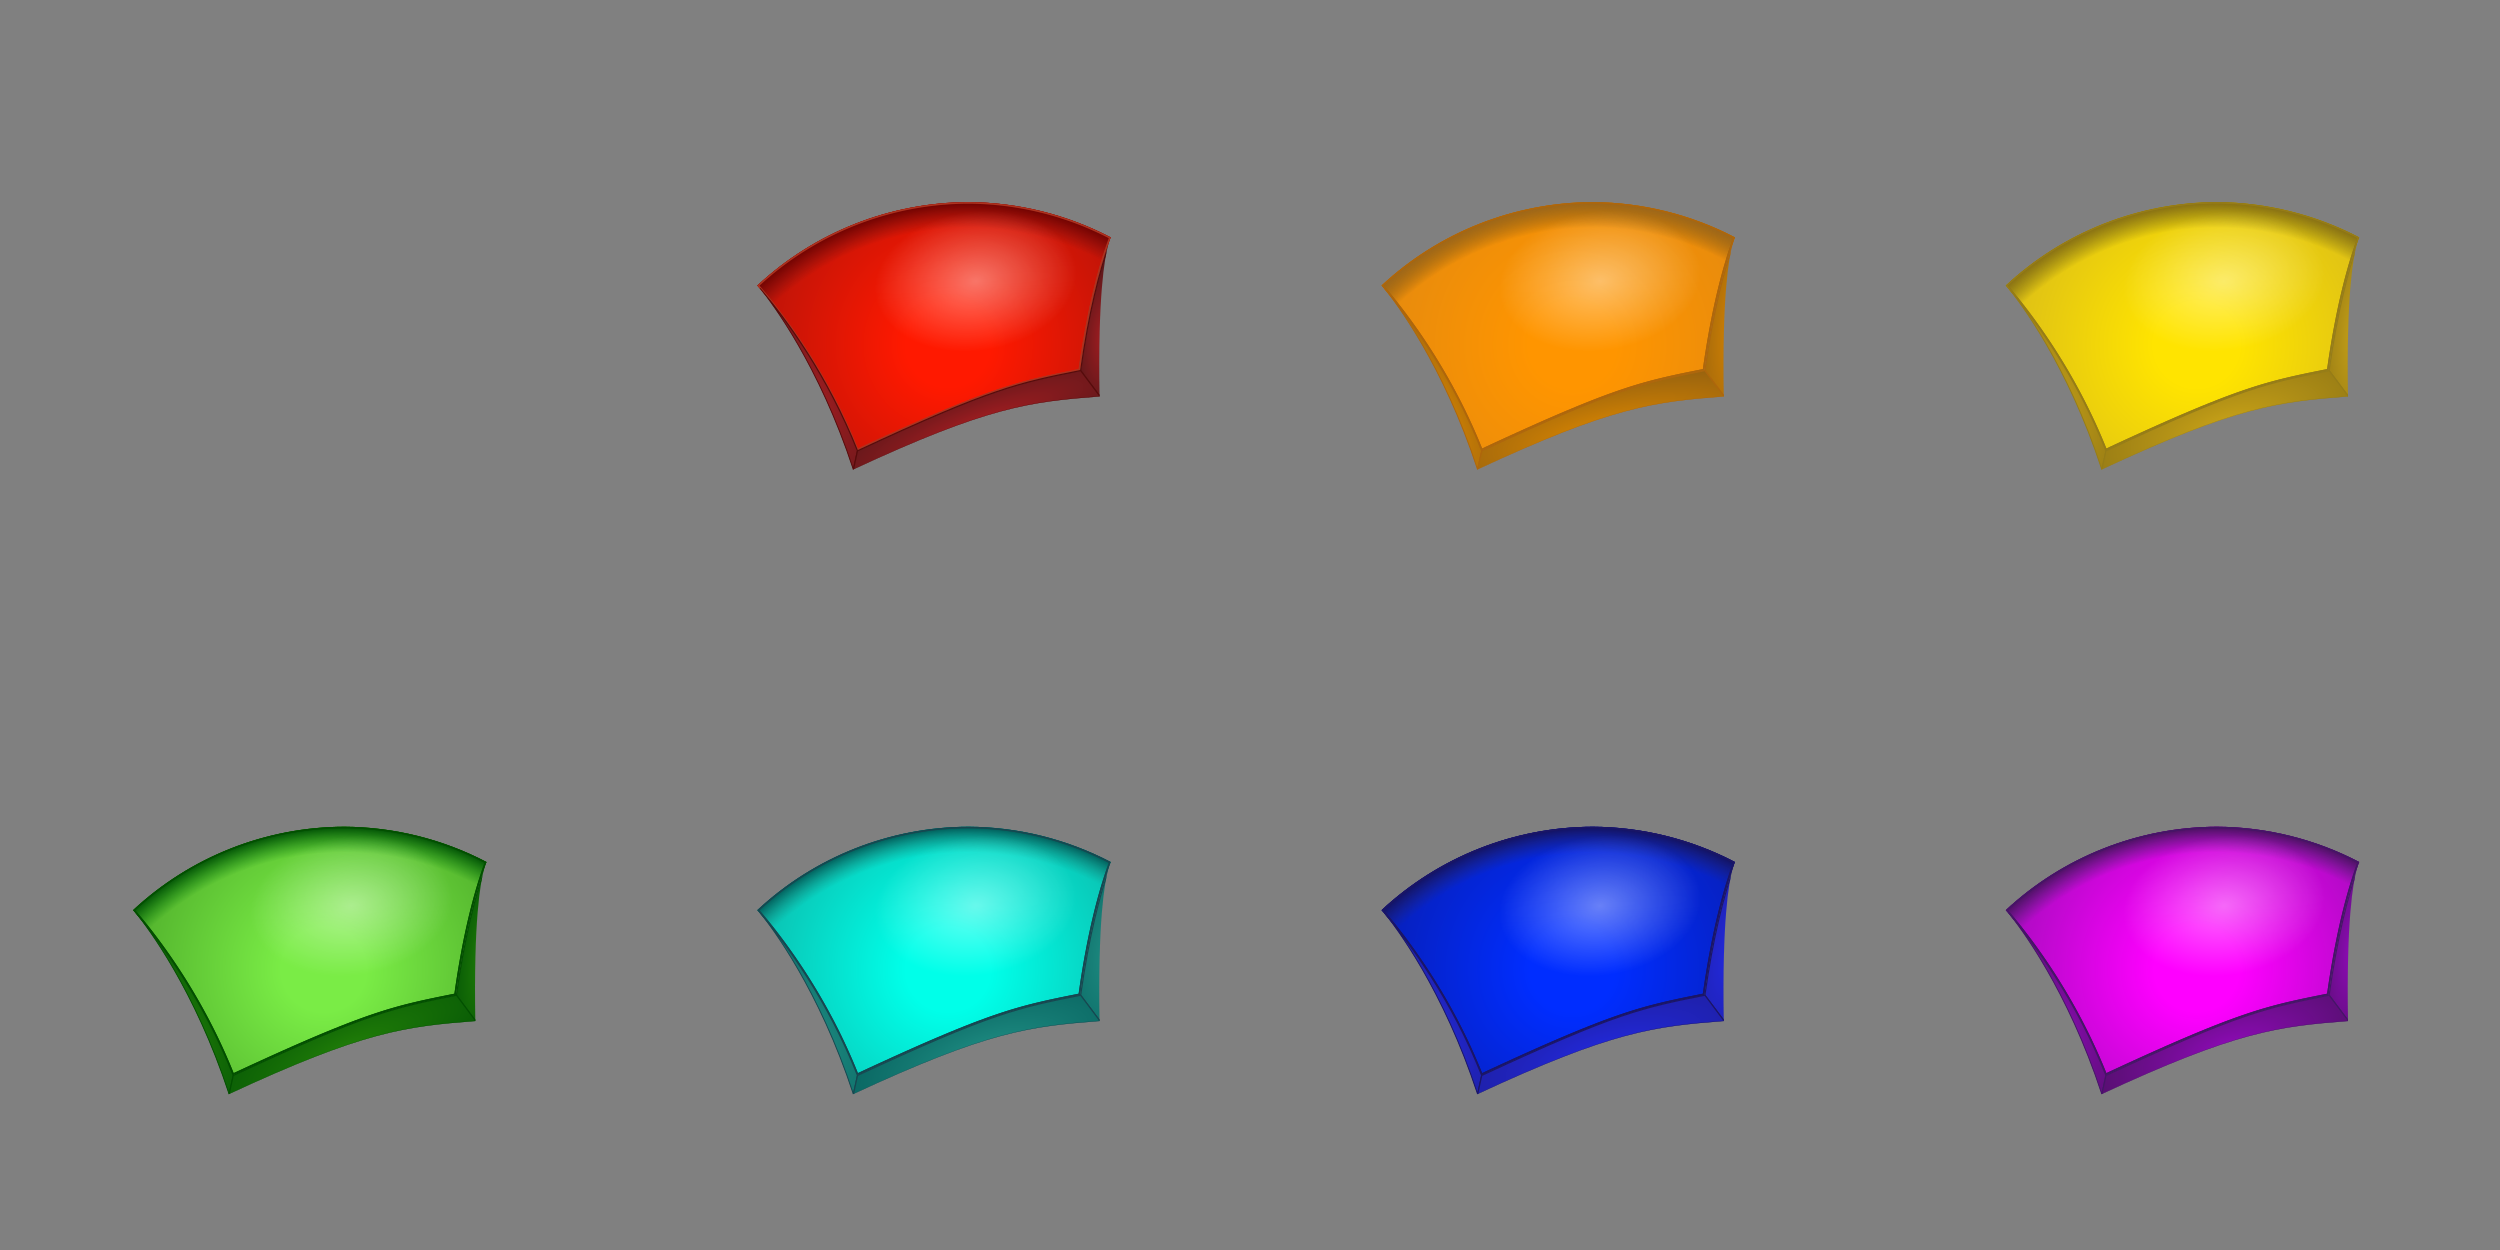 <?xml version="1.0" encoding="UTF-8" standalone="no"?>
<!-- Created with Inkscape (http://www.inkscape.org/) -->

<svg
   width="2048"
   height="1024"
   viewBox="0 0 541.867 270.933"
   version="1.1"
   id="svg1"
   inkscape:version="1.3.2 (091e20e, 2023-11-25, custom)"
   sodipodi:docname="Bubbles.svg"
   inkscape:export-filename="Frament1.svg"
   inkscape:export-xdpi="96"
   inkscape:export-ydpi="96"
   xmlns:inkscape="http://www.inkscape.org/namespaces/inkscape"
   xmlns:sodipodi="http://sodipodi.sourceforge.net/DTD/sodipodi-0.dtd"
   xmlns:xlink="http://www.w3.org/1999/xlink"
   xmlns="http://www.w3.org/2000/svg"
   xmlns:svg="http://www.w3.org/2000/svg">
  <rect x="0" y="0" width="541.867" height="270.933" fill="#808080" stroke="none"/>
  <sodipodi:namedview
     id="namedview1"
     pagecolor="#ffffff"
     bordercolor="#000000"
     borderopacity="0.25"
     inkscape:showpageshadow="2"
     inkscape:pageopacity="0.0"
     inkscape:pagecheckerboard="0"
     inkscape:deskcolor="#d1d1d1"
     inkscape:document-units="px"
     inkscape:zoom="0.51717104"
     inkscape:cx="918.45823"
     inkscape:cy="550.10814"
     inkscape:window-width="1920"
     inkscape:window-height="1017"
     inkscape:window-x="-8"
     inkscape:window-y="-8"
     inkscape:window-maximized="1"
     inkscape:current-layer="layer3"
     showgrid="true">
    <inkscape:grid
       id="grid1"
       units="px"
       originx="0"
       originy="0"
       spacingx="33.867"
       spacingy="33.867"
       empcolor="#0099e5"
       empopacity="0.302"
       color="#0099e5"
       opacity="0.149"
       empspacing="4"
       dotted="false"
       gridanglex="30"
       gridanglez="30"
       visible="true" />
  </sodipodi:namedview>
  <defs
     id="defs1">
    <linearGradient
       id="linearGradient518"
       inkscape:collect="always">
      <stop
         style="stop-color:#8e0ab6;stop-opacity:1;"
         offset="0"
         id="stop519" />
      <stop
         style="stop-color:#46115c;stop-opacity:1;"
         offset="1"
         id="stop520" />
    </linearGradient>
    <linearGradient
       id="linearGradient516"
       inkscape:collect="always">
      <stop
         style="stop-color:#8e0ab6;stop-opacity:1;"
         offset="0"
         id="stop517" />
      <stop
         style="stop-color:#46115c;stop-opacity:1;"
         offset="1"
         id="stop518" />
    </linearGradient>
    <linearGradient
       id="linearGradient515"
       inkscape:collect="always">
      <stop
         style="stop-color:#8e0ab6;stop-opacity:1;"
         offset="0"
         id="stop515" />
      <stop
         style="stop-color:#46115c;stop-opacity:1;"
         offset="1"
         id="stop516" />
    </linearGradient>
    <linearGradient
       id="linearGradient514"
       inkscape:collect="always">
      <stop
         style="stop-color:#54237a;stop-opacity:0;"
         offset="0.917"
         id="stop513" />
      <stop
         style="stop-color:#46115c;stop-opacity:1;"
         offset="1"
         id="stop514" />
    </linearGradient>
    <linearGradient
       id="linearGradient512"
       inkscape:collect="always">
      <stop
         style="stop-color:#fe00ff;stop-opacity:1;"
         offset="0.1"
         id="stop510" />
      <stop
         style="stop-color:#431972;stop-opacity:1;"
         offset="0.894"
         id="stop511" />
      <stop
         style="stop-color:#8e0ab6;stop-opacity:1;"
         offset="0.997"
         id="stop512" />
    </linearGradient>
    <linearGradient
       id="linearGradient507"
       inkscape:collect="always">
      <stop
         style="stop-color:#2229dd;stop-opacity:1;"
         offset="0"
         id="stop508" />
      <stop
         style="stop-color:#1d1c92;stop-opacity:1;"
         offset="1"
         id="stop509" />
    </linearGradient>
    <linearGradient
       id="linearGradient505"
       inkscape:collect="always">
      <stop
         style="stop-color:#2229dd;stop-opacity:1;"
         offset="0"
         id="stop506" />
      <stop
         style="stop-color:#1d1c92;stop-opacity:1;"
         offset="1"
         id="stop507" />
    </linearGradient>
    <linearGradient
       id="linearGradient504"
       inkscape:collect="always">
      <stop
         style="stop-color:#2229dd;stop-opacity:1;"
         offset="0"
         id="stop504" />
      <stop
         style="stop-color:#1d1c92;stop-opacity:1;"
         offset="1"
         id="stop505" />
    </linearGradient>
    <linearGradient
       id="linearGradient503"
       inkscape:collect="always">
      <stop
         style="stop-color:#23277a;stop-opacity:0;"
         offset="0.917"
         id="stop502" />
      <stop
         style="stop-color:#13115c;stop-opacity:1;"
         offset="1"
         id="stop503" />
    </linearGradient>
    <linearGradient
       id="linearGradient501"
       inkscape:collect="always">
      <stop
         style="stop-color:#002dff;stop-opacity:1;"
         offset="0.1"
         id="stop499" />
      <stop
         style="stop-color:#100f66;stop-opacity:1;"
         offset="0.894"
         id="stop500" />
      <stop
         style="stop-color:#1d24aa;stop-opacity:1;"
         offset="0.997"
         id="stop501" />
    </linearGradient>
    <linearGradient
       id="linearGradient496"
       inkscape:collect="always">
      <stop
         style="stop-color:#1f8d83;stop-opacity:1;"
         offset="0"
         id="stop497" />
      <stop
         style="stop-color:#005654;stop-opacity:1;"
         offset="1"
         id="stop498" />
    </linearGradient>
    <linearGradient
       id="linearGradient494"
       inkscape:collect="always">
      <stop
         style="stop-color:#1f8d83;stop-opacity:1;"
         offset="0"
         id="stop495" />
      <stop
         style="stop-color:#005654;stop-opacity:1;"
         offset="1"
         id="stop496" />
    </linearGradient>
    <linearGradient
       id="linearGradient493"
       inkscape:collect="always">
      <stop
         style="stop-color:#1f8d83;stop-opacity:1;"
         offset="0"
         id="stop493" />
      <stop
         style="stop-color:#005654;stop-opacity:1;"
         offset="1"
         id="stop494" />
    </linearGradient>
    <linearGradient
       id="linearGradient492"
       inkscape:collect="always">
      <stop
         style="stop-color:#188d7f;stop-opacity:0;"
         offset="0.917"
         id="stop491" />
      <stop
         style="stop-color:#005654;stop-opacity:1;"
         offset="1"
         id="stop492" />
    </linearGradient>
    <linearGradient
       id="linearGradient490"
       inkscape:collect="always">
      <stop
         style="stop-color:#00ffe9;stop-opacity:1;"
         offset="0.1"
         id="stop488" />
      <stop
         style="stop-color:#18746c;stop-opacity:1;"
         offset="0.894"
         id="stop489" />
      <stop
         style="stop-color:#1f958b;stop-opacity:1;"
         offset="0.997"
         id="stop490" />
    </linearGradient>
    <linearGradient
       id="linearGradient485"
       inkscape:collect="always">
      <stop
         style="stop-color:#c8a217;stop-opacity:1;"
         offset="0"
         id="stop486" />
      <stop
         style="stop-color:#856d14;stop-opacity:1;"
         offset="1"
         id="stop487" />
    </linearGradient>
    <linearGradient
       id="linearGradient483"
       inkscape:collect="always">
      <stop
         style="stop-color:#c8a217;stop-opacity:1;"
         offset="0"
         id="stop484" />
      <stop
         style="stop-color:#856d14;stop-opacity:1;"
         offset="1"
         id="stop485" />
    </linearGradient>
    <linearGradient
       id="linearGradient481"
       inkscape:collect="always">
      <stop
         style="stop-color:#c8a217;stop-opacity:1;"
         offset="0"
         id="stop482" />
      <stop
         style="stop-color:#856d14;stop-opacity:1;"
         offset="1"
         id="stop483" />
    </linearGradient>
    <linearGradient
       id="linearGradient480"
       inkscape:collect="always">
      <stop
         style="stop-color:#207d08;stop-opacity:1;"
         offset="0"
         id="stop480" />
      <stop
         style="stop-color:#004f04;stop-opacity:1;"
         offset="1"
         id="stop481" />
    </linearGradient>
    <linearGradient
       id="linearGradient476"
       inkscape:collect="always">
      <stop
         style="stop-color:#207d08;stop-opacity:1;"
         offset="0"
         id="stop477" />
      <stop
         style="stop-color:#004f04;stop-opacity:1;"
         offset="1"
         id="stop478" />
    </linearGradient>
    <linearGradient
       id="linearGradient475"
       inkscape:collect="always">
      <stop
         style="stop-color:#207d08;stop-opacity:1;"
         offset="0"
         id="stop475" />
      <stop
         style="stop-color:#004f04;stop-opacity:1;"
         offset="1"
         id="stop476" />
    </linearGradient>
    <linearGradient
       id="linearGradient474"
       inkscape:collect="always">
      <stop
         style="stop-color:#007608;stop-opacity:0;"
         offset="0.917"
         id="stop473" />
      <stop
         style="stop-color:#004f04;stop-opacity:1;"
         offset="1"
         id="stop474" />
    </linearGradient>
    <linearGradient
       id="linearGradient472"
       inkscape:collect="always">
      <stop
         style="stop-color:#7aec46;stop-opacity:1;"
         offset="0.1"
         id="stop470" />
      <stop
         style="stop-color:#216b0d;stop-opacity:1;"
         offset="0.894"
         id="stop471" />
      <stop
         style="stop-color:#238c08;stop-opacity:1;"
         offset="0.997"
         id="stop472" />
    </linearGradient>
    <linearGradient
       id="linearGradient463"
       inkscape:collect="always">
      <stop
         style="stop-color:#726610;stop-opacity:0;"
         offset="0.917"
         id="stop462" />
      <stop
         style="stop-color:#856d14;stop-opacity:1;"
         offset="1"
         id="stop463" />
    </linearGradient>
    <linearGradient
       id="linearGradient461"
       inkscape:collect="always">
      <stop
         style="stop-color:#ffe400;stop-opacity:1;"
         offset="0.1"
         id="stop459" />
      <stop
         style="stop-color:#b29133;stop-opacity:1;"
         offset="0.894"
         id="stop460" />
      <stop
         style="stop-color:#e3b81b;stop-opacity:1;"
         offset="0.997"
         id="stop461" />
    </linearGradient>
    <linearGradient
       id="linearGradient458"
       inkscape:collect="always">
      <stop
         style="stop-color:#724f10;stop-opacity:0;"
         offset="0.917"
         id="stop457" />
      <stop
         style="stop-color:#9b661b;stop-opacity:1;"
         offset="1"
         id="stop458" />
    </linearGradient>
    <linearGradient
       id="linearGradient456"
       inkscape:collect="always">
      <stop
         style="stop-color:#ff9500;stop-opacity:1;"
         offset="0.1"
         id="stop454" />
      <stop
         style="stop-color:#c87e1f;stop-opacity:1;"
         offset="0.894"
         id="stop455" />
      <stop
         style="stop-color:#f28f16;stop-opacity:1;"
         offset="0.997"
         id="stop456" />
    </linearGradient>
    <linearGradient
       id="linearGradient451"
       inkscape:collect="always">
      <stop
         style="stop-color:#dc8700;stop-opacity:1;"
         offset="0"
         id="stop452" />
      <stop
         style="stop-color:#895b12;stop-opacity:1;"
         offset="1"
         id="stop453" />
    </linearGradient>
    <linearGradient
       id="linearGradient449"
       inkscape:collect="always">
      <stop
         style="stop-color:#dc8700;stop-opacity:1;"
         offset="0"
         id="stop450" />
      <stop
         style="stop-color:#895b12;stop-opacity:1;"
         offset="1"
         id="stop451" />
    </linearGradient>
    <linearGradient
       id="linearGradient447"
       inkscape:collect="always">
      <stop
         style="stop-color:#dc8700;stop-opacity:1;"
         offset="0"
         id="stop448" />
      <stop
         style="stop-color:#895b12;stop-opacity:1;"
         offset="1"
         id="stop449" />
    </linearGradient>
    <linearGradient
       id="linearGradient445"
       inkscape:collect="always">
      <stop
         style="stop-color:#a31d21;stop-opacity:1;"
         offset="0"
         id="stop446" />
      <stop
         style="stop-color:#4a1618;stop-opacity:1;"
         offset="1"
         id="stop447" />
    </linearGradient>
    <linearGradient
       id="linearGradient443"
       inkscape:collect="always">
      <stop
         style="stop-color:#a31d21;stop-opacity:1;"
         offset="0"
         id="stop444" />
      <stop
         style="stop-color:#4a1618;stop-opacity:1;"
         offset="1"
         id="stop445" />
    </linearGradient>
    <linearGradient
       id="linearGradient441"
       inkscape:collect="always">
      <stop
         style="stop-color:#a31d21;stop-opacity:1;"
         offset="0"
         id="stop442" />
      <stop
         style="stop-color:#4a1618;stop-opacity:1;"
         offset="1"
         id="stop443" />
    </linearGradient>
    <linearGradient
       id="linearGradient355"
       inkscape:collect="always">
      <stop
         style="stop-color:#ffffff;stop-opacity:0.403;"
         offset="0"
         id="stop354" />
      <stop
         style="stop-color:#ffffff;stop-opacity:0;"
         offset="0.328"
         id="stop355" />
    </linearGradient>
    <linearGradient
       id="swatch15"
       inkscape:swatch="solid">
      <stop
         style="stop-color:#0eca18;stop-opacity:1;"
         offset="0"
         id="stop18" />
    </linearGradient>
    <linearGradient
       id="linearGradient74"
       inkscape:collect="always">
      <stop
         style="stop-color:#721010;stop-opacity:0;"
         offset="0.917"
         id="stop73" />
      <stop
         style="stop-color:#6c0100;stop-opacity:1;"
         offset="1"
         id="stop74" />
    </linearGradient>
    <linearGradient
       id="linearGradient72"
       inkscape:collect="always">
      <stop
         style="stop-color:#ff1900;stop-opacity:1;"
         offset="0.1"
         id="stop70" />
      <stop
         style="stop-color:#6b0d13;stop-opacity:1;"
         offset="0.894"
         id="stop71" />
      <stop
         style="stop-color:#a60c0f;stop-opacity:1;"
         offset="0.997"
         id="stop72" />
    </linearGradient>
    <clipPath
       clipPathUnits="userSpaceOnUse"
       id="clipPath327">
      <path
         style="opacity:1;fill:none;fill-opacity:0.528;fill-rule:nonzero;stroke:#451567;stroke-width:0.171;stroke-linecap:butt;stroke-linejoin:round;stroke-dasharray:none;stroke-opacity:1"
         d="m 236.737,48.5 c 0,0 10.672,9.977 17.314,26.714 18.906,-8.81 22.481,-9.464 31.166,-11.213 2.638,-18.814 7.091,-24.405 7.091,-24.405 L 266.584,28.465 Z"
         id="path327"
         inkscape:label="path323"
         sodipodi:nodetypes="cccccc" />
    </clipPath>
    <clipPath
       clipPathUnits="userSpaceOnUse"
       id="clipPath328">
      <path
         style="opacity:1;fill:none;fill-opacity:0.528;fill-rule:nonzero;stroke:#451567;stroke-width:0.171;stroke-linecap:butt;stroke-linejoin:round;stroke-dasharray:none;stroke-opacity:1"
         d="m 236.737,48.5 c 0,0 10.672,9.977 17.314,26.714 18.906,-8.81 22.481,-9.464 31.166,-11.213 2.638,-18.814 7.091,-24.405 7.091,-24.405 L 266.584,28.465 Z"
         id="path328"
         inkscape:label="path323"
         sodipodi:nodetypes="cccccc" />
    </clipPath>
    <radialGradient
       inkscape:collect="always"
       xlink:href="#linearGradient72"
       id="radialGradient332"
       gradientUnits="userSpaceOnUse"
       gradientTransform="matrix(1.207,0,0,1.207,165.963,-0.749)"
       cx="83.531"
       cy="50.684"
       fx="83.531"
       fy="50.684"
       r="49.088" />
    <radialGradient
       inkscape:collect="always"
       xlink:href="#linearGradient74"
       id="radialGradient333"
       gradientUnits="userSpaceOnUse"
       gradientTransform="matrix(0.889,0,0,0.889,179.194,17.793)"
       cx="101.653"
       cy="74.34"
       fx="101.653"
       fy="74.34"
       r="48.837" />
    <radialGradient
       inkscape:collect="always"
       xlink:href="#linearGradient355"
       id="radialGradient334"
       gradientUnits="userSpaceOnUse"
       gradientTransform="matrix(-0.089,-0.602,0.875,-0.129,244.025,119.963)"
       cx="104.9"
       cy="41.081"
       fx="104.9"
       fy="41.081"
       r="48.837" />
    <radialGradient
       inkscape:collect="always"
       xlink:href="#linearGradient456"
       id="radialGradient362"
       gradientUnits="userSpaceOnUse"
       gradientTransform="matrix(1.207,0,0,1.207,165.963,-0.749)"
       cx="83.531"
       cy="50.684"
       fx="83.531"
       fy="50.684"
       r="49.088" />
    <radialGradient
       inkscape:collect="always"
       xlink:href="#linearGradient458"
       id="radialGradient363"
       gradientUnits="userSpaceOnUse"
       gradientTransform="matrix(0.889,0,0,0.889,179.194,17.793)"
       cx="101.653"
       cy="74.34"
       fx="101.653"
       fy="74.34"
       r="48.837" />
    <radialGradient
       inkscape:collect="always"
       xlink:href="#linearGradient355"
       id="radialGradient364"
       gradientUnits="userSpaceOnUse"
       gradientTransform="matrix(-0.089,-0.602,0.875,-0.129,244.025,119.963)"
       cx="104.9"
       cy="41.081"
       fx="104.9"
       fy="41.081"
       r="48.837" />
    <radialGradient
       inkscape:collect="always"
       xlink:href="#linearGradient461"
       id="radialGradient374"
       gradientUnits="userSpaceOnUse"
       gradientTransform="matrix(1.207,0,0,1.207,165.963,-0.749)"
       cx="83.531"
       cy="50.684"
       fx="83.531"
       fy="50.684"
       r="49.088" />
    <radialGradient
       inkscape:collect="always"
       xlink:href="#linearGradient463"
       id="radialGradient375"
       gradientUnits="userSpaceOnUse"
       gradientTransform="matrix(0.889,0,0,0.889,179.194,17.793)"
       cx="101.653"
       cy="74.34"
       fx="101.653"
       fy="74.34"
       r="48.837" />
    <radialGradient
       inkscape:collect="always"
       xlink:href="#linearGradient355"
       id="radialGradient376"
       gradientUnits="userSpaceOnUse"
       gradientTransform="matrix(-0.089,-0.602,0.875,-0.129,244.025,119.963)"
       cx="104.9"
       cy="41.081"
       fx="104.9"
       fy="41.081"
       r="48.837" />
    <radialGradient
       inkscape:collect="always"
       xlink:href="#linearGradient490"
       id="radialGradient384"
       gradientUnits="userSpaceOnUse"
       gradientTransform="matrix(1.207,0,0,1.207,165.963,-0.749)"
       cx="83.531"
       cy="50.684"
       fx="83.531"
       fy="50.684"
       r="49.088" />
    <radialGradient
       inkscape:collect="always"
       xlink:href="#linearGradient492"
       id="radialGradient385"
       gradientUnits="userSpaceOnUse"
       gradientTransform="matrix(0.889,0,0,0.889,179.194,17.793)"
       cx="101.653"
       cy="74.34"
       fx="101.653"
       fy="74.34"
       r="48.837" />
    <radialGradient
       inkscape:collect="always"
       xlink:href="#linearGradient355"
       id="radialGradient386"
       gradientUnits="userSpaceOnUse"
       gradientTransform="matrix(-0.089,-0.602,0.875,-0.129,244.025,119.963)"
       cx="104.9"
       cy="41.081"
       fx="104.9"
       fy="41.081"
       r="48.837" />
    <radialGradient
       inkscape:collect="always"
       xlink:href="#linearGradient472"
       id="radialGradient401"
       gradientUnits="userSpaceOnUse"
       gradientTransform="matrix(1.207,0,0,1.207,165.963,-0.749)"
       cx="83.531"
       cy="50.684"
       fx="83.531"
       fy="50.684"
       r="49.088" />
    <radialGradient
       inkscape:collect="always"
       xlink:href="#linearGradient474"
       id="radialGradient402"
       gradientUnits="userSpaceOnUse"
       gradientTransform="matrix(0.889,0,0,0.889,179.194,17.793)"
       cx="101.653"
       cy="74.34"
       fx="101.653"
       fy="74.34"
       r="48.837" />
    <radialGradient
       inkscape:collect="always"
       xlink:href="#linearGradient355"
       id="radialGradient403"
       gradientUnits="userSpaceOnUse"
       gradientTransform="matrix(-0.089,-0.602,0.875,-0.129,244.025,119.963)"
       cx="104.9"
       cy="41.081"
       fx="104.9"
       fy="41.081"
       r="48.837" />
    <radialGradient
       inkscape:collect="always"
       xlink:href="#linearGradient501"
       id="radialGradient411"
       gradientUnits="userSpaceOnUse"
       gradientTransform="matrix(1.207,0,0,1.207,165.963,-0.749)"
       cx="83.531"
       cy="50.684"
       fx="83.531"
       fy="50.684"
       r="49.088" />
    <radialGradient
       inkscape:collect="always"
       xlink:href="#linearGradient503"
       id="radialGradient412"
       gradientUnits="userSpaceOnUse"
       gradientTransform="matrix(0.889,0,0,0.889,179.194,17.793)"
       cx="101.653"
       cy="74.34"
       fx="101.653"
       fy="74.34"
       r="48.837" />
    <radialGradient
       inkscape:collect="always"
       xlink:href="#linearGradient355"
       id="radialGradient413"
       gradientUnits="userSpaceOnUse"
       gradientTransform="matrix(-0.089,-0.602,0.875,-0.129,244.025,119.963)"
       cx="104.9"
       cy="41.081"
       fx="104.9"
       fy="41.081"
       r="48.837" />
    <radialGradient
       inkscape:collect="always"
       xlink:href="#linearGradient512"
       id="radialGradient421"
       gradientUnits="userSpaceOnUse"
       gradientTransform="matrix(1.207,0,0,1.207,165.963,-0.749)"
       cx="83.531"
       cy="50.684"
       fx="83.531"
       fy="50.684"
       r="49.088" />
    <radialGradient
       inkscape:collect="always"
       xlink:href="#linearGradient514"
       id="radialGradient422"
       gradientUnits="userSpaceOnUse"
       gradientTransform="matrix(0.889,0,0,0.889,179.194,17.793)"
       cx="101.653"
       cy="74.34"
       fx="101.653"
       fy="74.34"
       r="48.837" />
    <radialGradient
       inkscape:collect="always"
       xlink:href="#linearGradient355"
       id="radialGradient423"
       gradientUnits="userSpaceOnUse"
       gradientTransform="matrix(-0.089,-0.602,0.875,-0.129,244.025,119.963)"
       cx="104.9"
       cy="41.081"
       fx="104.9"
       fy="41.081"
       r="48.837" />
    <radialGradient
       inkscape:collect="always"
       xlink:href="#linearGradient441"
       id="radialGradient443"
       cx="204.24"
       cy="65.937"
       fx="204.24"
       fy="65.937"
       r="26.863"
       gradientTransform="matrix(1.695,-0.628,0.141,0.38,-150.987,168.018)"
       gradientUnits="userSpaceOnUse" />
    <radialGradient
       inkscape:collect="always"
       xlink:href="#linearGradient443"
       id="radialGradient445"
       cx="230.85"
       cy="42.854"
       fx="230.85"
       fy="42.854"
       r="3.202"
       gradientTransform="matrix(2.304,0.207,-0.556,6.177,-276.166,-266.801)"
       gradientUnits="userSpaceOnUse" />
    <radialGradient
       inkscape:collect="always"
       xlink:href="#linearGradient445"
       id="radialGradient447"
       cx="167.374"
       cy="55.953"
       fx="167.374"
       fy="55.953"
       r="10.66"
       gradientTransform="matrix(1.232,-0.698,1.752,3.095,-135.488,1.766)"
       gradientUnits="userSpaceOnUse" />
    <radialGradient
       inkscape:collect="always"
       xlink:href="#linearGradient447"
       id="radialGradient449"
       cx="204.666"
       cy="71.08"
       fx="204.666"
       fy="71.08"
       r="26.863"
       gradientTransform="matrix(1.748,-0.341,0.098,0.502,-158.839,100.58)"
       gradientUnits="userSpaceOnUse" />
    <radialGradient
       inkscape:collect="always"
       xlink:href="#linearGradient449"
       id="radialGradient451"
       cx="231.089"
       cy="42.272"
       fx="231.089"
       fy="42.272"
       r="3.202"
       gradientTransform="matrix(3.598,0.513,-1.608,11.268,-529.062,-552.625)"
       gradientUnits="userSpaceOnUse" />
    <radialGradient
       inkscape:collect="always"
       xlink:href="#linearGradient451"
       id="radialGradient453"
       cx="165.741"
       cy="55.974"
       fx="165.741"
       fy="55.974"
       r="10.66"
       gradientTransform="matrix(0.936,-0.578,1.963,3.182,-97.435,-23.229)"
       gradientUnits="userSpaceOnUse" />
    <radialGradient
       inkscape:collect="always"
       xlink:href="#linearGradient475"
       id="radialGradient476"
       cx="203.649"
       cy="64.236"
       fx="203.649"
       fy="64.236"
       r="26.863"
       gradientTransform="matrix(1.589,-0.662,0.2,0.479,-133.034,168.587)"
       gradientUnits="userSpaceOnUse" />
    <radialGradient
       inkscape:collect="always"
       xlink:href="#linearGradient476"
       id="radialGradient478"
       cx="231.208"
       cy="42.432"
       fx="231.208"
       fy="42.432"
       r="3.202"
       gradientTransform="matrix(2.35,0.39,-1.461,8.799,-248.422,-419.774)"
       gradientUnits="userSpaceOnUse" />
    <radialGradient
       inkscape:collect="always"
       xlink:href="#linearGradient480"
       id="radialGradient481"
       cx="166.164"
       cy="55.798"
       fx="166.164"
       fy="55.798"
       r="10.66"
       gradientTransform="matrix(0.852,-0.523,1.544,2.514,-60.223,4.456)"
       gradientUnits="userSpaceOnUse" />
    <radialGradient
       inkscape:collect="always"
       xlink:href="#linearGradient481"
       id="radialGradient483"
       cx="165.915"
       cy="55.399"
       fx="165.915"
       fy="55.399"
       r="10.66"
       gradientTransform="matrix(1.286,-0.712,1.542,2.783,-132.91,21.427)"
       gradientUnits="userSpaceOnUse" />
    <radialGradient
       inkscape:collect="always"
       xlink:href="#linearGradient483"
       id="radialGradient485"
       cx="204.029"
       cy="65.832"
       fx="204.029"
       fy="65.832"
       r="26.863"
       gradientTransform="matrix(1.514,-0.439,0.181,0.624,-116.572,113.617)"
       gradientUnits="userSpaceOnUse" />
    <radialGradient
       inkscape:collect="always"
       xlink:href="#linearGradient485"
       id="radialGradient487"
       cx="230.826"
       cy="42.521"
       fx="230.826"
       fy="42.521"
       r="3.202"
       gradientTransform="matrix(3.062,0.344,-1.148,10.221,-425.297,-469.385)"
       gradientUnits="userSpaceOnUse" />
    <radialGradient
       inkscape:collect="always"
       xlink:href="#linearGradient493"
       id="radialGradient494"
       cx="205.28"
       cy="67.305"
       fx="205.28"
       fy="67.305"
       r="26.863"
       gradientTransform="matrix(1.618,-0.507,0.191,0.611,-138.489,128.436)"
       gradientUnits="userSpaceOnUse" />
    <radialGradient
       inkscape:collect="always"
       xlink:href="#linearGradient494"
       id="radialGradient496"
       cx="230.554"
       cy="42.4"
       fx="230.554"
       fy="42.4"
       r="3.202"
       gradientTransform="matrix(5.131,0.695,-1.493,11.028,-886.145,-584.133)"
       gradientUnits="userSpaceOnUse" />
    <radialGradient
       inkscape:collect="always"
       xlink:href="#linearGradient496"
       id="radialGradient498"
       cx="166.395"
       cy="55.628"
       fx="166.395"
       fy="55.628"
       r="10.66"
       gradientTransform="matrix(1.386,-0.959,2.377,3.435,-195.766,26.999)"
       gradientUnits="userSpaceOnUse" />
    <radialGradient
       inkscape:collect="always"
       xlink:href="#linearGradient504"
       id="radialGradient505"
       cx="204.405"
       cy="67.205"
       fx="204.405"
       fy="67.205"
       r="26.863"
       gradientTransform="matrix(1.585,-0.452,0.162,0.57,-129.899,119.798)"
       gradientUnits="userSpaceOnUse" />
    <radialGradient
       inkscape:collect="always"
       xlink:href="#linearGradient505"
       id="radialGradient507"
       cx="230.562"
       cy="42.445"
       fx="230.562"
       fy="42.445"
       r="3.202"
       gradientTransform="matrix(3.854,0.765,-2.115,10.653,-566.534,-584.452)"
       gradientUnits="userSpaceOnUse" />
    <radialGradient
       inkscape:collect="always"
       xlink:href="#linearGradient507"
       id="radialGradient509"
       cx="165.992"
       cy="55.24"
       fx="165.992"
       fy="55.24"
       r="10.66"
       gradientTransform="matrix(0.685,-0.453,1.713,2.591,-41.385,-11.673)"
       gradientUnits="userSpaceOnUse" />
    <radialGradient
       inkscape:collect="always"
       xlink:href="#linearGradient515"
       id="radialGradient516"
       cx="166.233"
       cy="55.919"
       fx="166.233"
       fy="55.919"
       r="10.66"
       gradientTransform="matrix(1.125,-0.726,1.573,2.439,-107.636,42.59)"
       gradientUnits="userSpaceOnUse" />
    <radialGradient
       inkscape:collect="always"
       xlink:href="#linearGradient516"
       id="radialGradient518"
       cx="204.7"
       cy="65.479"
       fx="204.7"
       fy="65.479"
       r="26.863"
       gradientTransform="matrix(1.379,-0.438,0.19,0.597,-89.611,115.195)"
       gradientUnits="userSpaceOnUse" />
    <radialGradient
       inkscape:collect="always"
       xlink:href="#linearGradient518"
       id="radialGradient520"
       cx="230.502"
       cy="42.417"
       fx="230.502"
       fy="42.417"
       r="3.202"
       gradientTransform="matrix(2.848,0.291,-1.032,10.107,-381.069,-452.333)"
       gradientUnits="userSpaceOnUse" />
    <clipPath
       clipPathUnits="userSpaceOnUse"
       id="clipPath526">
      <path
         id="path527"
         style="display:inline;opacity:1;fill:none;fill-opacity:0.528;stroke:#000000;stroke-width:0.171;stroke-linejoin:round"
         d="m 269.614,40.479 a 43.44,43.44 0 0 0 -29.496,11.659 c 0,0 0.13,0.149 0.361,0.434 1.596,1.969 8.202,10.671 12.996,25.29 18.906,-8.81 24.707,-9.464 34.464,-10.224 -0.242,-14.03 0.709,-19.394 1.237,-21.28 0.192,-0.687 0.331,-0.946 0.331,-0.946 a 43.44,43.44 0 0 0 -19.893,-4.934 z"
         inkscape:label="Cutoff" />
    </clipPath>
    <clipPath
       clipPathUnits="userSpaceOnUse"
       id="clipPath527">
      <path
         id="path528"
         style="display:inline;opacity:1;fill:none;fill-opacity:0.528;stroke:#000000;stroke-width:0.171;stroke-linejoin:round"
         d="m 269.614,40.479 a 43.44,43.44 0 0 0 -29.496,11.659 c 0,0 0.13,0.149 0.361,0.434 1.596,1.969 8.202,10.671 12.996,25.29 18.906,-8.81 24.707,-9.464 34.464,-10.224 -0.242,-14.03 0.709,-19.394 1.237,-21.28 0.192,-0.687 0.331,-0.946 0.331,-0.946 a 43.44,43.44 0 0 0 -19.893,-4.934 z"
         inkscape:label="Cutoff" />
    </clipPath>
    <clipPath
       clipPathUnits="userSpaceOnUse"
       id="clipPath528">
      <path
         id="path529"
         style="display:inline;opacity:1;fill:none;fill-opacity:0.528;stroke:#000000;stroke-width:0.171;stroke-linejoin:round"
         d="m 269.614,40.479 a 43.44,43.44 0 0 0 -29.496,11.659 c 0,0 0.13,0.149 0.361,0.434 1.596,1.969 8.202,10.671 12.996,25.29 18.906,-8.81 24.707,-9.464 34.464,-10.224 -0.242,-14.03 0.709,-19.394 1.237,-21.28 0.192,-0.687 0.331,-0.946 0.331,-0.946 A 43.44,43.44 0 0 0 269.614,40.479 Z"
         inkscape:label="Cutoff" />
    </clipPath>
    <clipPath
       clipPathUnits="userSpaceOnUse"
       id="clipPath529">
      <path
         id="path530"
         style="display:inline;opacity:1;fill:none;fill-opacity:0.528;stroke:#000000;stroke-width:0.171;stroke-linejoin:round"
         d="m 269.614,40.479 a 43.44,43.44 0 0 0 -29.496,11.659 c 0,0 0.13,0.149 0.361,0.434 1.596,1.969 8.202,10.671 12.996,25.29 18.906,-8.81 24.707,-9.464 34.464,-10.224 -0.242,-14.03 0.709,-19.394 1.237,-21.28 0.192,-0.687 0.331,-0.946 0.331,-0.946 a 43.44,43.44 0 0 0 -19.893,-4.934 z"
         inkscape:label="Cutoff" />
    </clipPath>
    <clipPath
       clipPathUnits="userSpaceOnUse"
       id="clipPath530">
      <path
         id="path531"
         style="display:inline;opacity:1;fill:none;fill-opacity:0.528;stroke:#000000;stroke-width:0.171;stroke-linejoin:round"
         d="m 269.614,40.479 a 43.44,43.44 0 0 0 -29.496,11.659 c 0,0 0.13,0.149 0.361,0.434 1.596,1.969 8.202,10.671 12.996,25.29 18.906,-8.81 24.707,-9.464 34.464,-10.224 -0.242,-14.03 0.709,-19.394 1.237,-21.28 0.192,-0.687 0.331,-0.946 0.331,-0.946 a 43.44,43.44 0 0 0 -19.893,-4.934 z"
         inkscape:label="Cutoff" />
    </clipPath>
    <clipPath
       clipPathUnits="userSpaceOnUse"
       id="clipPath531">
      <path
         id="path532"
         style="display:inline;opacity:1;fill:none;fill-opacity:0.528;stroke:#000000;stroke-width:0.171;stroke-linejoin:round"
         d="m 269.614,40.479 a 43.44,43.44 0 0 0 -29.496,11.659 c 0,0 0.13,0.149 0.361,0.434 1.596,1.969 8.202,10.671 12.996,25.29 18.906,-8.81 24.707,-9.464 34.464,-10.224 -0.242,-14.03 0.709,-19.394 1.237,-21.28 0.192,-0.687 0.331,-0.946 0.331,-0.946 a 43.44,43.44 0 0 0 -19.893,-4.934 z"
         inkscape:label="Cutoff" />
    </clipPath>
    <clipPath
       clipPathUnits="userSpaceOnUse"
       id="clipPath532">
      <path
         id="path533"
         style="display:inline;opacity:1;fill:none;fill-opacity:0.528;stroke:#000000;stroke-width:0.171;stroke-linejoin:round"
         d="m 269.614,40.479 a 43.44,43.44 0 0 0 -29.496,11.659 c 0,0 0.13,0.149 0.361,0.434 1.596,1.969 8.202,10.671 12.996,25.29 18.906,-8.81 24.707,-9.464 34.464,-10.224 -0.242,-14.03 0.709,-19.394 1.237,-21.28 0.192,-0.687 0.331,-0.946 0.331,-0.946 a 43.44,43.44 0 0 0 -19.893,-4.934 z"
         inkscape:label="Cutoff" />
    </clipPath>
  </defs>
  <g
     inkscape:groupmode="layer"
     id="layer3"
     inkscape:label="Fragment2"
     inkscape:highlight-color="#53da20">
    <g
       id="g421"
       inkscape:label="Purple"
       transform="matrix(1.551,0,0,1.551,62.327,116.408)"
       style="display:inline"
       sodipodi:insensitive="true"
       clip-path="url(#clipPath532)">
      <g
         id="g417"
         inkscape:label="Bubble">
        <path
           id="path416"
           clip-path="url(#clipPath328)"
           style="display:inline;fill:url(#radialGradient421);stroke:#451567;stroke-width:0.448;stroke-opacity:1"
           inkscape:label="MainColor"
           d="m 269.614,40.479 a 43.44,43.44 0 0 0 -29.496,11.659 c 3.691,4.304 9.645,12.27 13.934,23.075 18.906,-8.81 22.481,-9.464 31.166,-11.213 1.246,-8.888 2.894,-14.797 4.289,-18.587 a 43.44,43.44 0 0 0 -19.893,-4.934 z" />
        <path
           id="path417"
           clip-path="url(#clipPath327)"
           style="display:inline;fill:url(#radialGradient422);stroke:#451567;stroke-width:0.448;stroke-opacity:1"
           inkscape:label="ColorReflexion"
           d="m 269.614,40.479 a 43.44,43.44 0 0 0 -29.496,11.659 c 3.691,4.304 9.645,12.27 13.934,23.075 18.906,-8.81 22.481,-9.464 31.166,-11.213 1.246,-8.888 2.894,-14.797 4.289,-18.587 a 43.44,43.44 0 0 0 -19.893,-4.934 z" />
        <circle
           style="display:inline;fill:url(#radialGradient423);stroke:none;stroke-width:0.448;stroke-dasharray:none;stroke-opacity:1"
           id="circle417"
           cx="269.614"
           cy="83.919"
           r="43.44"
           inkscape:label="WhiteShading" />
      </g>
      <g
         id="g420"
         inkscape:label="Edge">
        <path
           d="m 177.524,74.693 0.895,-4.109 C 171.969,54.332 163.118,42.27 157.364,35.462 c 2.476,3.055 12.724,16.554 20.16,39.231 z"
           style="display:inline;opacity:1;fill:url(#radialGradient516);stroke:#451567;stroke-width:0.265;stroke-linejoin:round;stroke-opacity:1"
           id="path418"
           transform="matrix(0.645,0,0,0.645,139.035,29.712)" />
        <path
           d="m 232.905,25.824 c -2.047,5.902 -4.356,14.65 -6.14,27.366 l 4.221,5.644 c -0.375,-21.763 1.1,-30.085 1.919,-33.01 z"
           style="display:inline;opacity:1;fill:url(#radialGradient520);stroke:#451567;stroke-width:0.265;stroke-linejoin:round;stroke-opacity:1"
           id="path419"
           transform="matrix(0.645,0,0,0.645,139.035,29.712)" />
        <path
           d="m 230.986,58.834 -4.221,-5.644 c -13.473,2.714 -19.018,3.727 -48.346,17.394 l -0.895,4.109 c 29.329,-13.667 38.327,-14.681 53.462,-15.859 z"
           style="display:inline;opacity:1;fill:url(#radialGradient518);stroke:#451567;stroke-width:0.265;stroke-linejoin:round;stroke-opacity:1"
           id="path420"
           transform="matrix(0.645,0,0,0.645,139.035,29.712)" />
      </g>
    </g>
    <g
       id="g411"
       inkscape:label="Blue"
       transform="matrix(1.551,0,0,1.551,-72.974,116.408)"
       style="display:inline"
       sodipodi:insensitive="true"
       clip-path="url(#clipPath531)">
      <g
         id="g407"
         inkscape:label="Bubble">
        <path
           id="path406"
           clip-path="url(#clipPath328)"
           style="display:inline;fill:url(#radialGradient411);stroke:#1a1567;stroke-width:0.448;stroke-opacity:1"
           inkscape:label="MainColor"
           d="m 269.614,40.479 a 43.44,43.44 0 0 0 -29.496,11.659 c 3.691,4.304 9.645,12.27 13.934,23.075 18.906,-8.81 22.481,-9.464 31.166,-11.213 1.246,-8.888 2.894,-14.797 4.289,-18.587 a 43.44,43.44 0 0 0 -19.893,-4.934 z" />
        <path
           id="path407"
           clip-path="url(#clipPath327)"
           style="display:inline;fill:url(#radialGradient412);stroke:#1a1567;stroke-width:0.448;stroke-opacity:1"
           inkscape:label="ColorReflexion"
           d="m 269.614,40.479 a 43.44,43.44 0 0 0 -29.496,11.659 c 3.691,4.304 9.645,12.27 13.934,23.075 18.906,-8.81 22.481,-9.464 31.166,-11.213 1.246,-8.888 2.894,-14.797 4.289,-18.587 a 43.44,43.44 0 0 0 -19.893,-4.934 z" />
        <circle
           style="display:inline;fill:url(#radialGradient413);stroke:none;stroke-width:0.448;stroke-dasharray:none;stroke-opacity:1"
           id="circle407"
           cx="269.614"
           cy="83.919"
           r="43.44"
           inkscape:label="WhiteShading" />
      </g>
      <g
         id="g410"
         inkscape:label="Edge">
        <path
           d="m 177.524,74.693 0.895,-4.109 C 171.969,54.332 163.118,42.27 157.364,35.462 c 2.476,3.055 12.724,16.554 20.16,39.231 z"
           style="display:inline;opacity:1;fill:url(#radialGradient509);stroke:#1a1567;stroke-width:0.265;stroke-linejoin:round;stroke-opacity:1"
           id="path408"
           transform="matrix(0.645,0,0,0.645,139.035,29.712)" />
        <path
           d="m 232.905,25.824 c -2.047,5.902 -4.356,14.65 -6.14,27.366 l 4.221,5.644 c -0.375,-21.763 1.1,-30.085 1.919,-33.01 z"
           style="display:inline;opacity:1;fill:url(#radialGradient507);stroke:#1a1567;stroke-width:0.265;stroke-linejoin:round;stroke-opacity:1"
           id="path409"
           transform="matrix(0.645,0,0,0.645,139.035,29.712)" />
        <path
           d="m 230.986,58.834 -4.221,-5.644 c -13.473,2.714 -19.018,3.727 -48.346,17.394 l -0.895,4.109 c 29.329,-13.667 38.327,-14.681 53.462,-15.859 z"
           style="display:inline;opacity:1;fill:url(#radialGradient505);stroke:#1a1567;stroke-width:0.265;stroke-linejoin:round;stroke-opacity:1"
           id="path410"
           transform="matrix(0.645,0,0,0.645,139.035,29.712)" />
      </g>
    </g>
    <g
       id="g394"
       inkscape:label="Cyan"
       transform="matrix(1.551,0,0,1.551,-208.276,116.408)"
       style="display:inline"
       sodipodi:insensitive="true"
       clip-path="url(#clipPath530)">
      <g
         id="g390"
         inkscape:label="Bubble">
        <path
           id="path389"
           clip-path="url(#clipPath328)"
           style="display:inline;fill:url(#radialGradient384);stroke:#164750;stroke-width:0.448;stroke-opacity:1"
           inkscape:label="MainColor"
           d="m 269.614,40.479 a 43.44,43.44 0 0 0 -29.496,11.659 c 3.691,4.304 9.645,12.27 13.934,23.075 18.906,-8.81 22.481,-9.464 31.166,-11.213 1.246,-8.888 2.894,-14.797 4.289,-18.587 a 43.44,43.44 0 0 0 -19.893,-4.934 z" />
        <path
           id="path390"
           clip-path="url(#clipPath327)"
           style="display:inline;fill:url(#radialGradient385);stroke:#164750;stroke-width:0.448;stroke-opacity:1"
           inkscape:label="ColorReflexion"
           d="m 269.614,40.479 a 43.44,43.44 0 0 0 -29.496,11.659 c 3.691,4.304 9.645,12.27 13.934,23.075 18.906,-8.81 22.481,-9.464 31.166,-11.213 1.246,-8.888 2.894,-14.797 4.289,-18.587 a 43.44,43.44 0 0 0 -19.893,-4.934 z" />
        <circle
           style="display:inline;fill:url(#radialGradient386);stroke:none;stroke-width:0.448;stroke-dasharray:none;stroke-opacity:1"
           id="circle390"
           cx="269.614"
           cy="83.919"
           r="43.44"
           inkscape:label="WhiteShading" />
      </g>
      <g
         id="g393"
         inkscape:label="Edge">
        <path
           d="m 177.524,74.693 0.895,-4.109 C 171.969,54.332 163.118,42.27 157.364,35.462 c 2.476,3.055 12.724,16.554 20.16,39.231 z"
           style="display:inline;opacity:1;fill:url(#radialGradient498);stroke:#164750;stroke-width:0.265;stroke-linejoin:round;stroke-opacity:1"
           id="path391"
           transform="matrix(0.645,0,0,0.645,139.035,29.712)" />
        <path
           d="m 232.905,25.824 c -2.047,5.902 -4.356,14.65 -6.14,27.366 l 4.221,5.644 c -0.375,-21.763 1.1,-30.085 1.919,-33.01 z"
           style="display:inline;opacity:1;fill:url(#radialGradient496);stroke:#164750;stroke-width:0.265;stroke-linejoin:round;stroke-opacity:1"
           id="path392"
           transform="matrix(0.645,0,0,0.645,139.035,29.712)" />
        <path
           d="m 230.986,58.834 -4.221,-5.644 c -13.473,2.714 -19.018,3.727 -48.346,17.394 l -0.895,4.109 c 29.329,-13.667 38.327,-14.681 53.462,-15.859 z"
           style="display:inline;opacity:1;fill:url(#radialGradient494);stroke:#164750;stroke-width:0.265;stroke-linejoin:round;stroke-opacity:1"
           id="path393"
           transform="matrix(0.645,0,0,0.645,139.035,29.712)" />
      </g>
    </g>
    <g
       id="g327"
       inkscape:label="Green"
       transform="matrix(1.551,0,0,1.551,-343.577,116.408)"
       style="display:inline"
       sodipodi:insensitive="true"
       clip-path="url(#clipPath529)">
      <g
         id="g346"
         inkscape:label="Bubble">
        <path
           id="circle324"
           clip-path="url(#clipPath328)"
           style="display:inline;fill:url(#radialGradient401);stroke:#024f00;stroke-width:0.448;stroke-opacity:1"
           inkscape:label="MainColor"
           d="m 269.614,40.479 a 43.44,43.44 0 0 0 -29.496,11.659 c 3.691,4.304 9.645,12.27 13.934,23.075 18.906,-8.81 22.481,-9.464 31.166,-11.213 1.246,-8.888 2.894,-14.797 4.289,-18.587 a 43.44,43.44 0 0 0 -19.893,-4.934 z" />
        <path
           id="circle325"
           clip-path="url(#clipPath327)"
           style="display:inline;fill:url(#radialGradient402);stroke:#024f00;stroke-width:0.448;stroke-opacity:1"
           inkscape:label="ColorReflexion"
           d="m 269.614,40.479 a 43.44,43.44 0 0 0 -29.496,11.659 c 3.691,4.304 9.645,12.27 13.934,23.075 18.906,-8.81 22.481,-9.464 31.166,-11.213 1.246,-8.888 2.894,-14.797 4.289,-18.587 a 43.44,43.44 0 0 0 -19.893,-4.934 z" />
        <circle
           style="display:inline;fill:url(#radialGradient403);stroke:none;stroke-width:0.448;stroke-dasharray:none;stroke-opacity:1"
           id="circle326"
           cx="269.614"
           cy="83.919"
           r="43.44"
           inkscape:label="WhiteShading" />
      </g>
      <g
         id="g345"
         inkscape:label="Edge">
        <path
           d="m 177.524,74.693 0.895,-4.109 C 171.969,54.332 163.118,42.27 157.364,35.462 c 2.476,3.055 12.724,16.554 20.16,39.231 z"
           style="display:inline;opacity:1;fill:url(#radialGradient481);stroke:#024f00;stroke-width:0.265;stroke-linejoin:round;stroke-opacity:1"
           id="path345"
           transform="matrix(0.645,0,0,0.645,139.035,29.712)" />
        <path
           d="m 232.905,25.824 c -2.047,5.902 -4.356,14.65 -6.14,27.366 l 4.221,5.644 c -0.375,-21.763 1.1,-30.085 1.919,-33.01 z"
           style="display:inline;opacity:1;fill:url(#radialGradient478);stroke:#024f00;stroke-width:0.265;stroke-linejoin:round;stroke-opacity:1"
           id="path344"
           transform="matrix(0.645,0,0,0.645,139.035,29.712)" />
        <path
           d="m 230.986,58.834 -4.221,-5.644 c -13.473,2.714 -19.018,3.727 -48.346,17.394 l -0.895,4.109 c 29.329,-13.667 38.327,-14.681 53.462,-15.859 z"
           style="display:inline;opacity:1;fill:url(#radialGradient476);stroke:#024f00;stroke-width:0.265;stroke-linejoin:round;stroke-opacity:1"
           id="path343"
           transform="matrix(0.645,0,0,0.645,139.035,29.712)" />
      </g>
    </g>
    <g
       id="g372"
       inkscape:label="Yellow"
       transform="matrix(1.551,0,0,1.551,62.327,-18.976)"
       style="display:inline"
       sodipodi:insensitive="true"
       clip-path="url(#clipPath528)">
      <g
         id="g368"
         inkscape:label="Bubble">
        <path
           id="path367"
           clip-path="url(#clipPath328)"
           style="display:inline;fill:url(#radialGradient374);stroke:#967c16;stroke-width:0.448;stroke-opacity:1"
           inkscape:label="MainColor"
           d="m 269.614,40.479 a 43.44,43.44 0 0 0 -29.496,11.659 c 3.691,4.304 9.645,12.27 13.934,23.075 18.906,-8.81 22.481,-9.464 31.166,-11.213 1.246,-8.888 2.894,-14.797 4.289,-18.587 a 43.44,43.44 0 0 0 -19.893,-4.934 z" />
        <path
           id="path368"
           clip-path="url(#clipPath327)"
           style="display:inline;fill:url(#radialGradient375);stroke:#967c16;stroke-width:0.448;stroke-opacity:1"
           inkscape:label="ColorReflexion"
           d="m 269.614,40.479 a 43.44,43.44 0 0 0 -29.496,11.659 c 3.691,4.304 9.645,12.27 13.934,23.075 18.906,-8.81 22.481,-9.464 31.166,-11.213 1.246,-8.888 2.894,-14.797 4.289,-18.587 a 43.44,43.44 0 0 0 -19.893,-4.934 z" />
        <circle
           style="display:inline;fill:url(#radialGradient376);stroke:none;stroke-width:0.448;stroke-dasharray:none;stroke-opacity:1"
           id="circle368"
           cx="269.614"
           cy="83.919"
           r="43.44"
           inkscape:label="WhiteShading" />
      </g>
      <g
         id="g371"
         inkscape:label="Edge">
        <path
           d="m 177.524,74.693 0.895,-4.109 C 171.969,54.332 163.118,42.27 157.364,35.462 c 2.476,3.055 12.724,16.554 20.16,39.231 z"
           style="display:inline;opacity:1;fill:url(#radialGradient483);stroke:#967c16;stroke-width:0.265;stroke-linejoin:round;stroke-opacity:1"
           id="path369"
           transform="matrix(0.645,0,0,0.645,139.035,29.712)" />
        <path
           d="m 232.905,25.824 c -2.047,5.902 -4.356,14.65 -6.14,27.366 l 4.221,5.644 c -0.375,-21.763 1.1,-30.085 1.919,-33.01 z"
           style="display:inline;opacity:1;fill:url(#radialGradient487);stroke:#967c16;stroke-width:0.265;stroke-linejoin:round;stroke-opacity:1"
           id="path370"
           transform="matrix(0.645,0,0,0.645,139.035,29.712)" />
        <path
           d="m 230.986,58.834 -4.221,-5.644 c -13.473,2.714 -19.018,3.727 -48.346,17.394 l -0.895,4.109 c 29.329,-13.667 38.327,-14.681 53.462,-15.859 z"
           style="display:inline;opacity:1;fill:url(#radialGradient485);stroke:#967c16;stroke-width:0.265;stroke-linejoin:round;stroke-opacity:1"
           id="path371"
           transform="matrix(0.645,0,0,0.645,139.035,29.712)" />
      </g>
    </g>
    <g
       id="g362"
       inkscape:label="Orange"
       transform="matrix(1.551,0,0,1.551,-72.974,-18.976)"
       style="display:inline"
       sodipodi:insensitive="true"
       clip-path="url(#clipPath527)">
      <g
         id="g358"
         inkscape:label="Bubble">
        <path
           id="path357"
           clip-path="url(#clipPath328)"
           style="display:inline;fill:url(#radialGradient362);stroke:#ae660b;stroke-width:0.448;stroke-opacity:1"
           inkscape:label="MainColor"
           d="m 269.614,40.479 a 43.44,43.44 0 0 0 -29.496,11.659 c 3.691,4.304 9.645,12.27 13.934,23.075 18.906,-8.81 22.481,-9.464 31.166,-11.213 1.246,-8.888 2.894,-14.797 4.289,-18.587 a 43.44,43.44 0 0 0 -19.893,-4.934 z" />
        <path
           id="path358"
           clip-path="url(#clipPath327)"
           style="display:inline;fill:url(#radialGradient363);stroke:#ae660b;stroke-width:0.448;stroke-opacity:1"
           inkscape:label="ColorReflexion"
           d="m 269.614,40.479 a 43.44,43.44 0 0 0 -29.496,11.659 c 3.691,4.304 9.645,12.27 13.934,23.075 18.906,-8.81 22.481,-9.464 31.166,-11.213 1.246,-8.888 2.894,-14.797 4.289,-18.587 a 43.44,43.44 0 0 0 -19.893,-4.934 z" />
        <circle
           style="display:inline;fill:url(#radialGradient364);stroke:none;stroke-width:0.448;stroke-dasharray:none;stroke-opacity:1"
           id="circle358"
           cx="269.614"
           cy="83.919"
           r="43.44"
           inkscape:label="WhiteShading" />
      </g>
      <g
         id="g361"
         inkscape:label="Edge">
        <path
           d="m 177.524,74.693 0.895,-4.109 C 171.969,54.332 163.118,42.27 157.364,35.462 c 2.476,3.055 12.724,16.554 20.16,39.231 z"
           style="display:inline;opacity:1;fill:url(#radialGradient453);stroke:#ae660b;stroke-width:0.265;stroke-linejoin:round;stroke-opacity:1"
           id="path359"
           transform="matrix(0.645,0,0,0.645,139.035,29.712)" />
        <path
           d="m 232.905,25.824 c -2.047,5.902 -4.356,14.65 -6.14,27.366 l 4.221,5.644 c -0.375,-21.763 1.1,-30.085 1.919,-33.01 z"
           style="display:inline;opacity:1;fill:url(#radialGradient451);stroke:#ae660b;stroke-width:0.265;stroke-linejoin:round;stroke-opacity:1"
           id="path360"
           transform="matrix(0.645,0,0,0.645,139.035,29.712)" />
        <path
           d="m 230.986,58.834 -4.221,-5.644 c -13.473,2.714 -19.018,3.727 -48.346,17.394 l -0.895,4.109 c 29.329,-13.667 38.327,-14.681 53.462,-15.859 z"
           style="display:inline;opacity:1;fill:url(#radialGradient449);stroke:#ae660b;stroke-width:0.265;stroke-linejoin:round;stroke-opacity:1"
           id="path361"
           transform="matrix(0.645,0,0,0.645,139.035,29.712)" />
      </g>
    </g>
    <g
       id="g384"
       inkscape:label="Red"
       transform="matrix(1.551,0,0,1.551,-208.276,-18.976)"
       style="display:inline"
       sodipodi:insensitive="true"
       clip-path="url(#clipPath526)">
      <g
         id="g380"
         inkscape:label="Bubble">
        <path
           id="path379"
           clip-path="url(#clipPath328)"
           style="display:inline;fill:url(#radialGradient332);stroke:#ae321f;stroke-width:0.448"
           inkscape:label="MainColor"
           d="m 269.614,40.479 a 43.44,43.44 0 0 0 -29.496,11.659 c 3.691,4.304 9.645,12.27 13.934,23.075 18.906,-8.81 22.481,-9.464 31.166,-11.213 1.246,-8.888 2.894,-14.797 4.289,-18.587 a 43.44,43.44 0 0 0 -19.893,-4.934 z" />
        <path
           id="path380"
           clip-path="url(#clipPath327)"
           style="display:inline;fill:url(#radialGradient333);stroke:#ae321f;stroke-width:0.448;stroke-opacity:1"
           inkscape:label="ColorReflexion"
           d="m 269.614,40.479 a 43.44,43.44 0 0 0 -29.496,11.659 c 3.691,4.304 9.645,12.27 13.934,23.075 18.906,-8.81 22.481,-9.464 31.166,-11.213 1.246,-8.888 2.894,-14.797 4.289,-18.587 a 43.44,43.44 0 0 0 -19.893,-4.934 z" />
        <circle
           style="display:inline;fill:url(#radialGradient334);stroke:none;stroke-width:0.448;stroke-dasharray:none;stroke-opacity:1"
           id="circle380"
           cx="269.614"
           cy="83.919"
           r="43.44"
           inkscape:label="WhiteShading" />
      </g>
      <g
         id="g383"
         inkscape:label="Edge">
        <path
           d="m 177.524,74.693 0.895,-4.109 C 171.969,54.332 163.118,42.27 157.364,35.462 c 2.476,3.055 12.724,16.554 20.16,39.231 z"
           style="display:inline;opacity:1;fill:url(#radialGradient447);stroke:#560b0b;stroke-width:0.265;stroke-linejoin:round;stroke-opacity:1"
           id="path381"
           transform="matrix(0.645,0,0,0.645,139.035,29.712)" />
        <path
           d="m 232.905,25.824 c -2.047,5.902 -4.356,14.65 -6.14,27.366 l 4.221,5.644 c -0.375,-21.763 1.1,-30.085 1.919,-33.01 z"
           style="display:inline;opacity:1;fill:url(#radialGradient445);stroke:#560b0b;stroke-width:0.265;stroke-linejoin:round;stroke-opacity:1"
           id="path382"
           transform="matrix(0.645,0,0,0.645,139.035,29.712)" />
        <path
           d="m 230.986,58.834 -4.221,-5.644 c -13.473,2.714 -19.018,3.727 -48.346,17.394 l -0.895,4.109 c 29.329,-13.667 38.327,-14.681 53.462,-15.859 z"
           style="display:inline;opacity:1;fill:url(#radialGradient443);stroke:#560b0b;stroke-width:0.265;stroke-linejoin:round;stroke-opacity:1"
           id="path383"
           transform="matrix(0.645,0,0,0.645,139.035,29.712)" />
      </g>
    </g>
  </g>
</svg>
